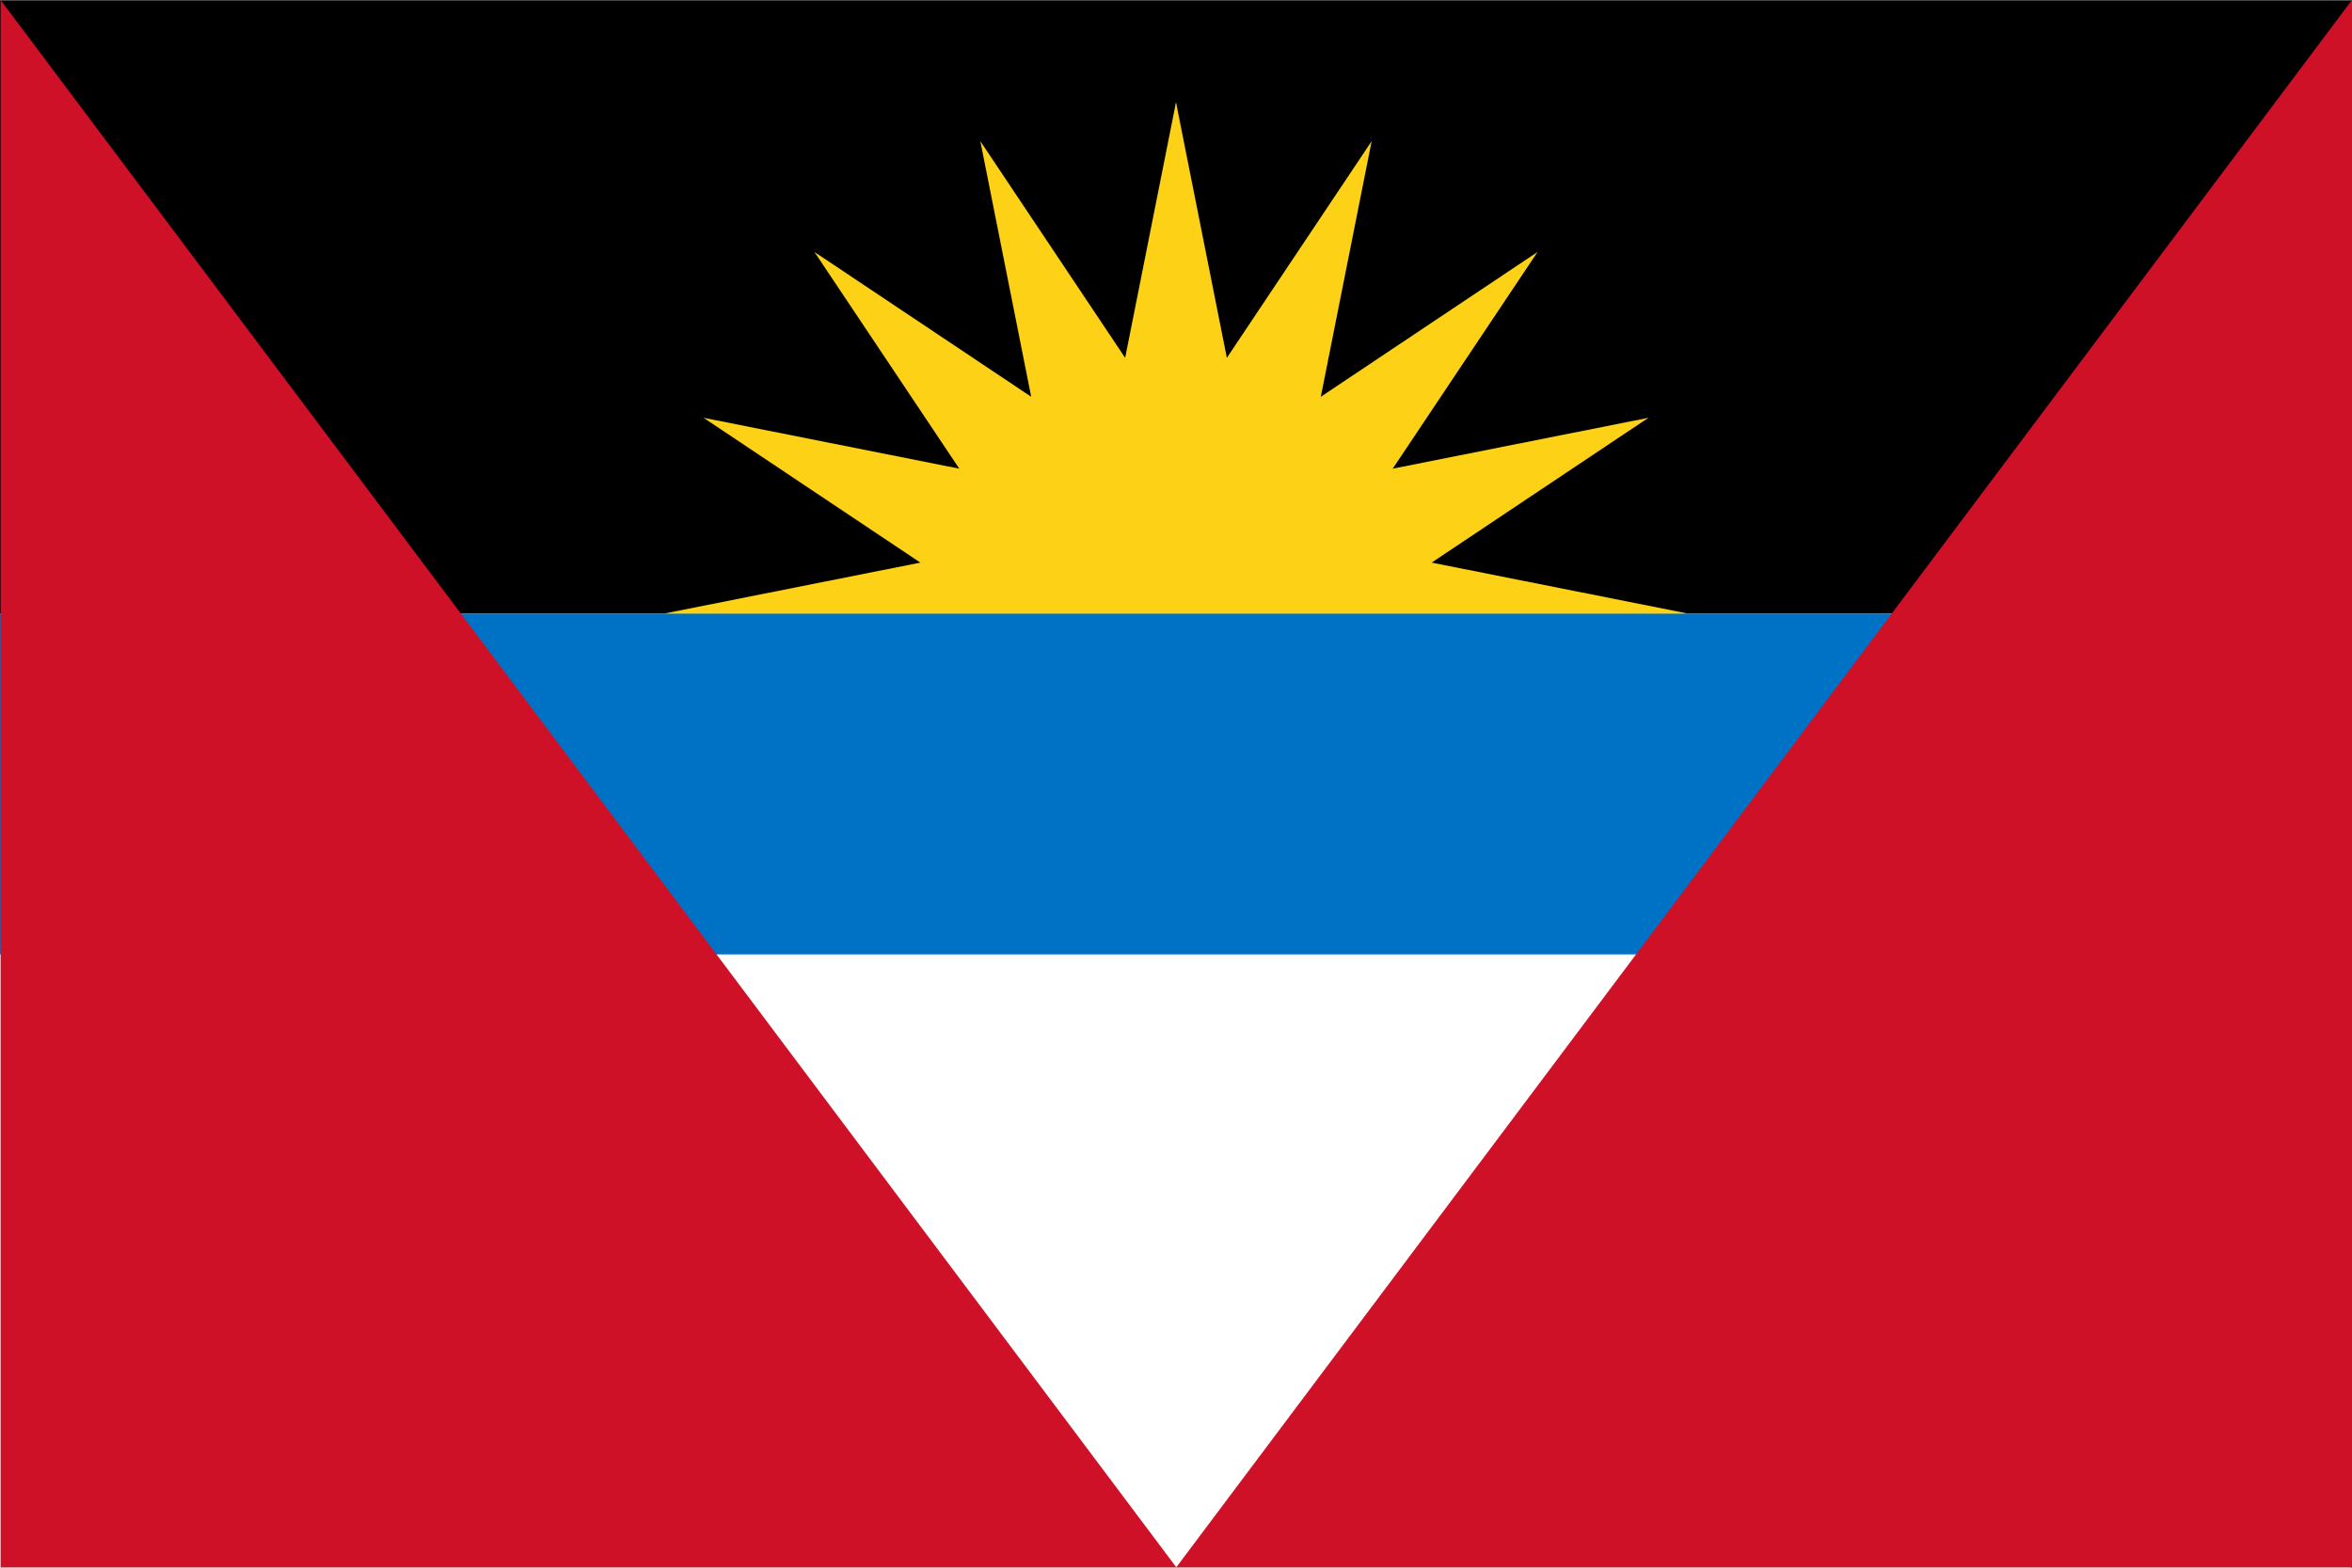<svg height="613.333" viewBox="0 0 920 613.333" width="920" xmlns="http://www.w3.org/2000/svg"><rect x="0" y="0" width="920" height="613.333" fill="#333333" stroke="none"/><path d="m0 0h690v460h-690z" fill="#fff" transform="matrix(1.333 0 0 -1.333 0 613.333)"/><path d="m0 280h690v180h-690z" transform="matrix(1.333 0 0 -1.333 0 613.333)"/><g fill="#fcd116"><path d="m0 0 147.118-29.264 7.316 36.78" transform="matrix(1.333 0 0 -1.333 260 240)"/><path d="m0 0 147.118 29.264 7.316-36.78" transform="matrix(1.333 0 0 -1.333 260 240)"/><path d="m0 0 124.721-83.335 20.834 31.18" transform="matrix(1.333 0 0 -1.333 275.224 163.464)"/><path d="m0 0 147.118-29.263-7.316-36.78" transform="matrix(1.333 0 0 -1.333 275.224 163.464)"/><path d="m0 0 83.335-124.72 31.18 20.834" transform="matrix(1.333 0 0 -1.333 318.579 98.579)"/><path d="m0 0 124.72-83.335-20.834-31.181" transform="matrix(1.333 0 0 -1.333 318.579 98.579)"/><path d="m0 0 29.263-147.118 36.78 7.316" transform="matrix(1.333 0 0 -1.333 383.464 55.224)"/><path d="m0 0 83.335-124.721-31.18-20.833" transform="matrix(1.333 0 0 -1.333 383.464 55.224)"/><path d="m0 0-29.264-147.118 36.78-7.316" transform="matrix(1.333 0 0 -1.333 460 40)"/><path d="m0 0 29.264-147.118-36.78-7.316" transform="matrix(1.333 0 0 -1.333 460 40)"/><path d="m0 0-83.335-124.721 31.18-20.833" transform="matrix(1.333 0 0 -1.333 536.536 55.224)"/><path d="m0 0-29.264-147.118-36.779 7.316" transform="matrix(1.333 0 0 -1.333 536.536 55.224)"/><path d="m0 0-124.721-83.335 20.834-31.181" transform="matrix(1.333 0 0 -1.333 601.422 98.579)"/><path d="m0 0-83.336-124.72-31.18 20.834" transform="matrix(1.333 0 0 -1.333 601.422 98.579)"/><path d="m0 0-147.118-29.263 7.316-36.78" transform="matrix(1.333 0 0 -1.333 644.776 163.464)"/><path d="m0 0-124.721-83.335-20.833 31.18" transform="matrix(1.333 0 0 -1.333 644.776 163.464)"/><g transform="matrix(1.333 0 0 -1.333 660 240)"><path d="m0 0-147.118 29.264-7.316-36.78"/><path d="m0 0-147.118-29.264-7.316 36.78"/></g></g><path d="m0 180h690v100h-690z" fill="#0072c6" transform="matrix(1.333 0 0 -1.333 0 613.333)"/><path d="m0 0-345.001-460-344.999 460v-460h690z" fill="#ce1126" transform="matrix(1.333 0 0 -1.333 920 0)"/></svg>